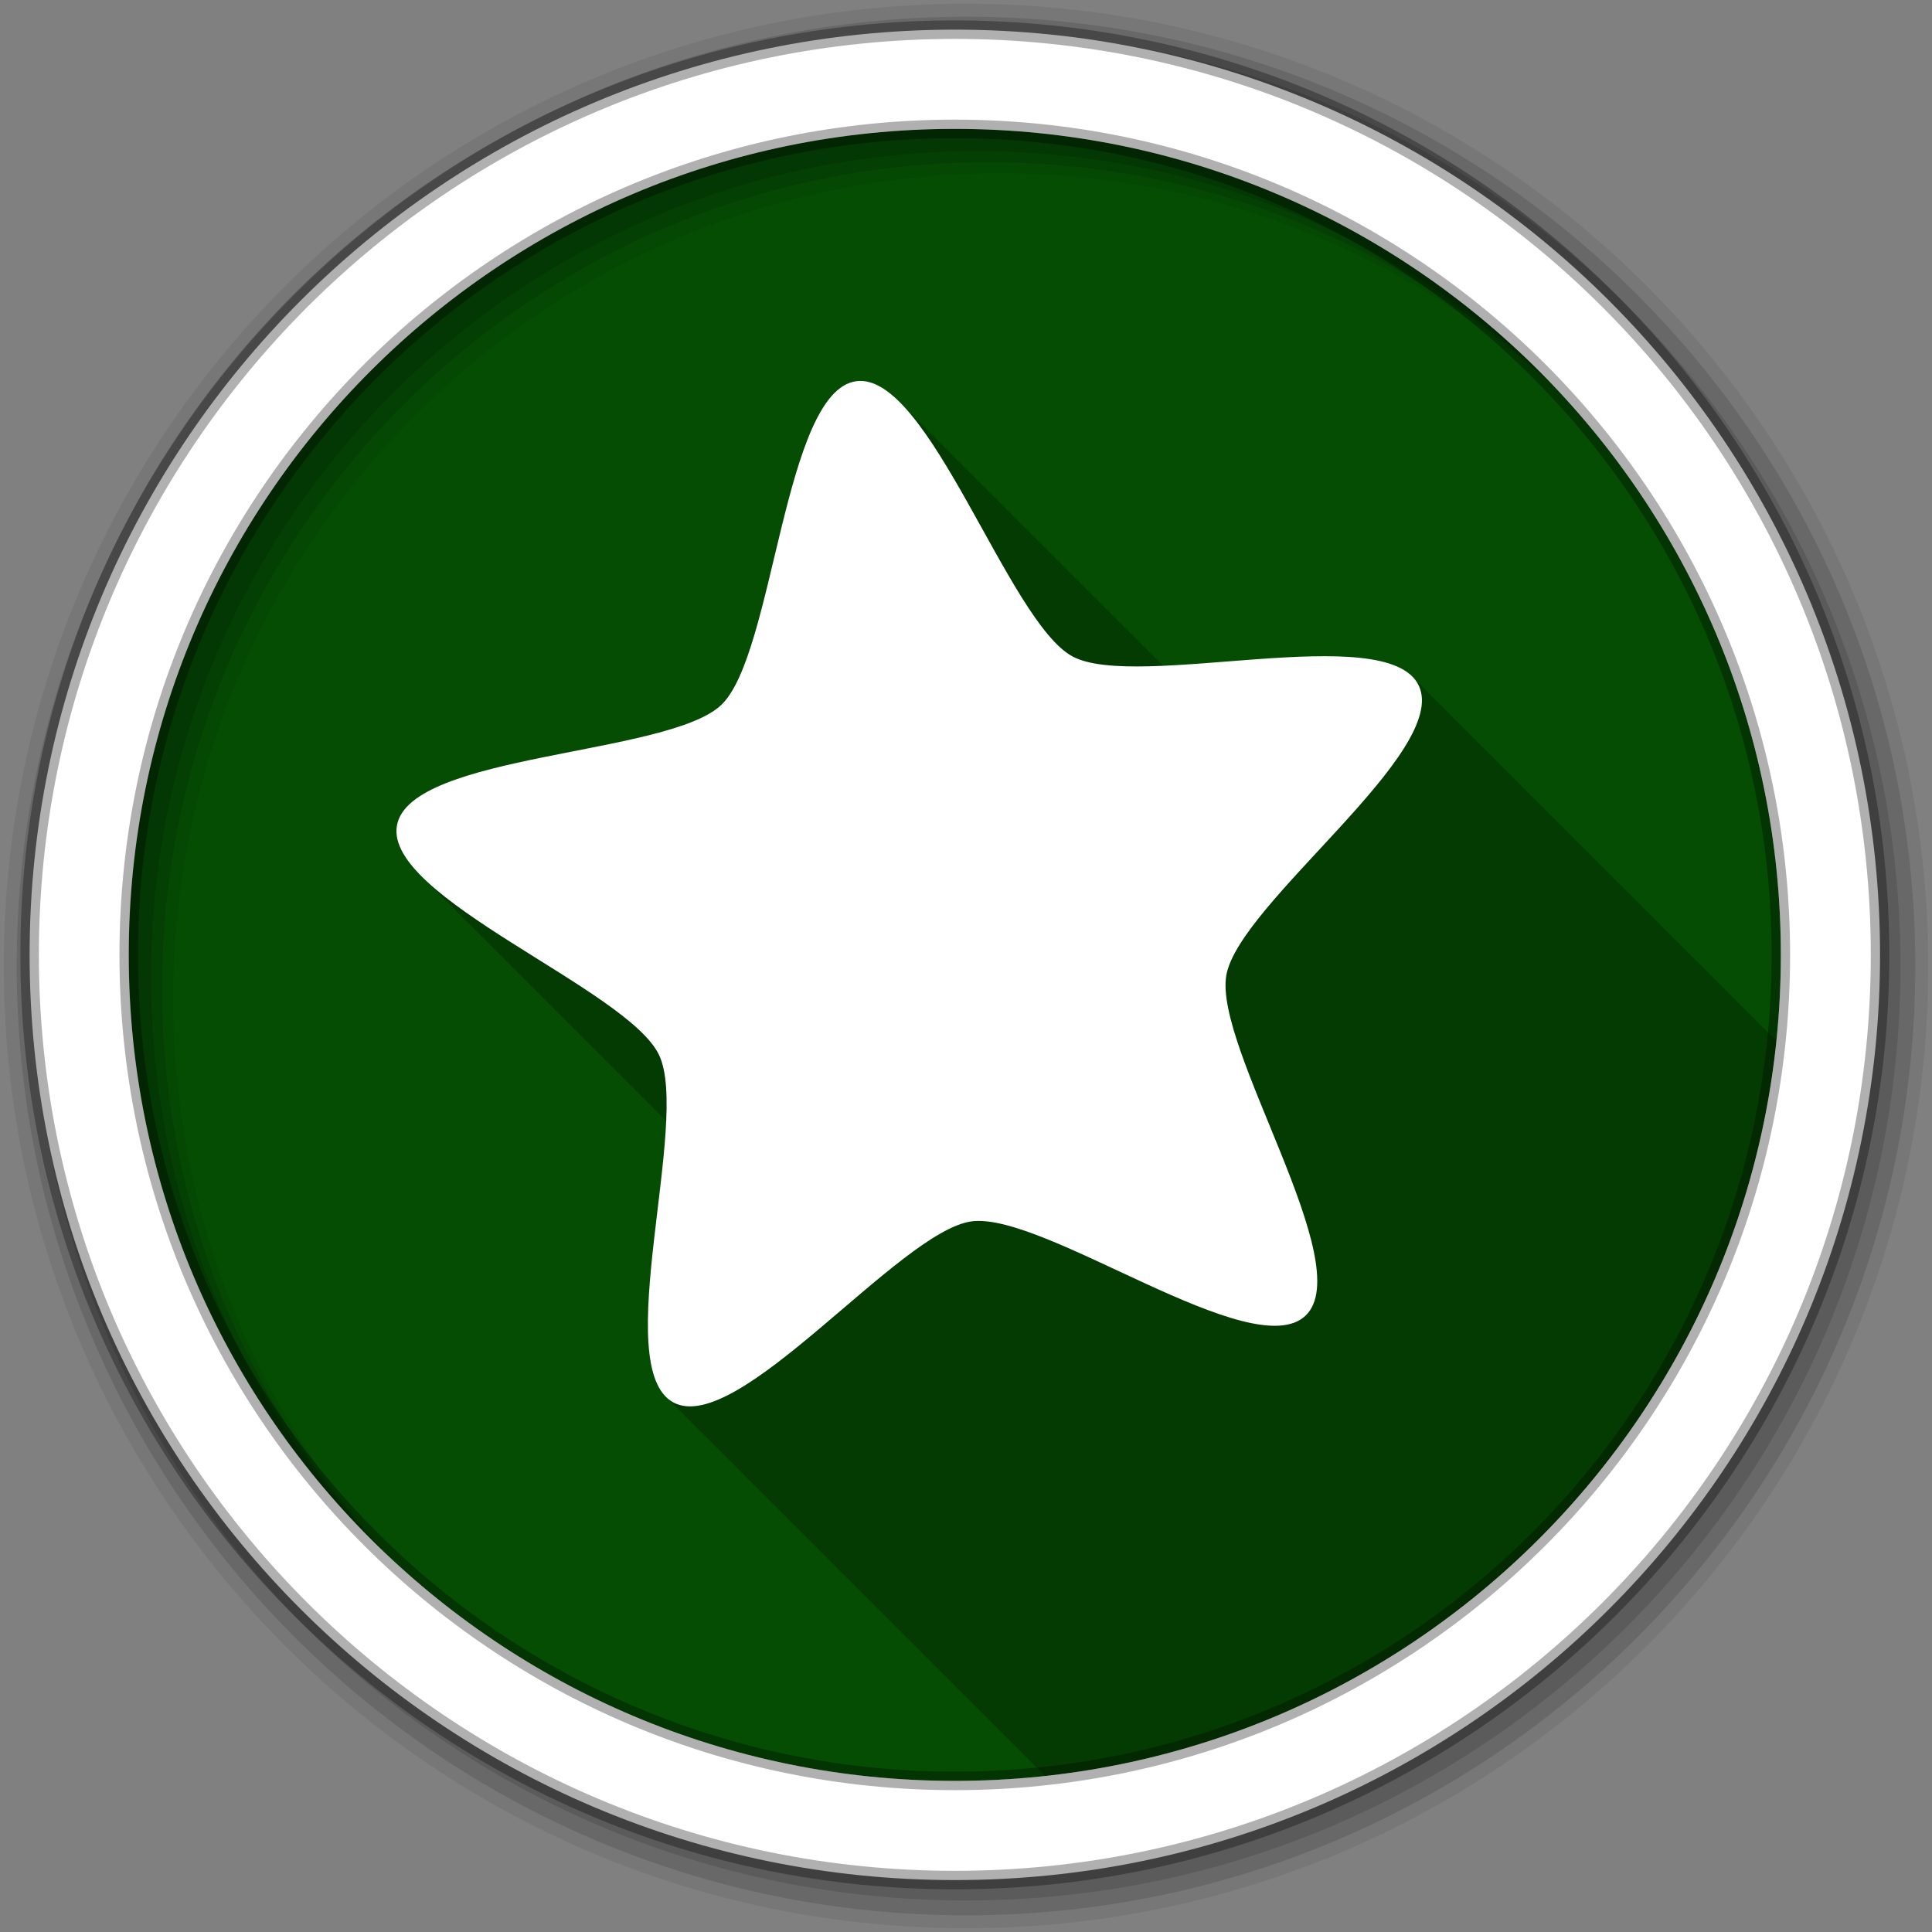 <?xml version="1.0" encoding="UTF-8" standalone="no"?>
<svg xmlns="http://www.w3.org/2000/svg" height="512" viewBox="0 0 512 512" width="512" version="1.1">
 <rect x="0" y="0" width="512" height="512" fill="#808080" stroke="none"/>
 <path id="path4" d="m471.95 253.05c0 120.9-98.01 218.9-218.9 218.9-120.9 0-218.9-98.01-218.9-218.9 0-120.9 98.01-218.9 218.9-218.9 120.9 0 218.9 98.01 218.9 218.9" fill-rule="evenodd" fill="#054d03"/>
 <path id="path6" fill-opacity="0.235" d="m227.78 100.97c-0.301 0.008-0.606 0.021-0.906 0.063-19.19 2.643-21.71 72.28-35.688 85.75-13.977 13.465-82.57 12.825-86 31.969-0.777 4.343 1.988 8.935 6.75 13.656 0.333 0.351 0.675 0.71 1.031 1.063 0.318 0.334 0.66 0.664 1 1 0.32 0.336 0.659 0.663 1 1 0.349 0.366 0.719 0.726 1.094 1.094 0.558 0.582 1.13 1.165 1.75 1.75 0.357 0.378 0.741 0.746 1.125 1.125 0.318 0.334 0.66 0.664 1 1 0.32 0.336 0.659 0.663 1 1 0.339 0.356 0.699 0.705 1.063 1.063 0.388 0.406 0.8 0.811 1.219 1.219 0.206 0.212 0.442 0.412 0.656 0.625 0.333 0.351 0.675 0.71 1.031 1.063 0.318 0.334 0.66 0.664 1 1 0.32 0.336 0.659 0.663 1 1 0.339 0.356 0.699 0.705 1.063 1.063 0.388 0.406 0.8 0.811 1.219 1.219 0.3 0.309 0.619 0.627 0.938 0.938 0.063 0.065 0.124 0.123 0.188 0.188 0.149 0.144 0.285 0.294 0.438 0.438 0.357 0.378 0.741 0.746 1.125 1.125 0.318 0.334 0.66 0.664 1 1 0.32 0.336 0.659 0.663 1 1 0.349 0.366 0.719 0.726 1.094 1.094 0.558 0.582 1.13 1.165 1.75 1.75 0.357 0.378 0.741 0.746 1.125 1.125 0.318 0.334 0.66 0.664 1 1 0.32 0.336 0.659 0.663 1 1 0.339 0.356 0.699 0.705 1.063 1.063 0.388 0.406 0.8 0.811 1.219 1.219 0.206 0.212 0.442 0.412 0.656 0.625 0.333 0.351 0.675 0.71 1.031 1.063 0.318 0.334 0.66 0.664 1 1 0.32 0.336 0.659 0.663 1 1 0.339 0.356 0.699 0.705 1.063 1.063 0.388 0.406 0.8 0.811 1.219 1.219 0.3 0.309 0.619 0.627 0.938 0.938 0.063 0.065 0.124 0.123 0.188 0.188 0.149 0.144 0.285 0.294 0.438 0.438 0.357 0.378 0.741 0.746 1.125 1.125 0.318 0.334 0.66 0.664 1 1 0.32 0.336 0.659 0.663 1 1 0.349 0.366 0.719 0.726 1.094 1.094 0.558 0.582 1.13 1.165 1.75 1.75 0.357 0.378 0.741 0.746 1.125 1.125 0.318 0.334 0.66 0.664 1 1 0.32 0.336 0.659 0.663 1 1 0.349 0.366 0.719 0.726 1.094 1.094 0.558 0.582 1.13 1.165 1.75 1.75 0.357 0.378 0.741 0.746 1.125 1.125 0.318 0.334 0.66 0.664 1 1 0.32 0.336 0.659 0.663 1 1 0.339 0.356 0.699 0.705 1.063 1.063 0.388 0.406 0.8 0.811 1.219 1.219 0.206 0.212 0.442 0.412 0.656 0.625 0.333 0.351 0.675 0.71 1.031 1.063 0.318 0.334 0.66 0.664 1 1 0.32 0.336 0.659 0.663 1 1 0.339 0.356 0.699 0.705 1.063 1.063 0.388 0.406 0.8 0.811 1.219 1.219 0.3 0.309 0.619 0.627 0.938 0.938 0.063 0.065 0.124 0.123 0.188 0.188 0.149 0.144 0.285 0.294 0.438 0.438 0.357 0.378 0.741 0.746 1.125 1.125 0.29 0.304 0.599 0.601 0.906 0.906-1.138 25.17-10.617 64.28 0.469 73.63 0.325 0.373 0.662 0.723 1.031 1.031 0.299 0.338 0.602 0.684 0.938 0.969 0.299 0.342 0.632 0.649 0.969 0.938 0.337 0.391 0.677 0.741 1.063 1.063 0.308 0.351 0.621 0.675 0.969 0.969 0.315 0.361 0.644 0.7 1 1 0.325 0.373 0.662 0.723 1.031 1.031 0.299 0.338 0.602 0.684 0.938 0.969 0.299 0.342 0.632 0.649 0.969 0.938 0.312 0.362 0.647 0.697 1 1 0.325 0.376 0.662 0.72 1.031 1.031 0.315 0.361 0.644 0.7 1 1 0.325 0.373 0.662 0.723 1.031 1.031 0.314 0.356 0.645 0.704 1 1 0.289 0.327 0.583 0.63 0.906 0.906 0.312 0.362 0.647 0.697 1 1 0.325 0.376 0.662 0.72 1.031 1.031 0.315 0.361 0.644 0.7 1 1 0.315 0.361 0.643 0.699 1 1 0.325 0.373 0.662 0.723 1.031 1.031 0.299 0.338 0.602 0.684 0.938 0.969 0.299 0.342 0.632 0.649 0.969 0.938 0.337 0.391 0.677 0.741 1.063 1.063 0.308 0.351 0.621 0.675 0.969 0.969 0.315 0.361 0.644 0.7 1 1 0.325 0.373 0.662 0.723 1.031 1.031 0.299 0.338 0.602 0.684 0.938 0.969 0.299 0.342 0.632 0.649 0.969 0.938 0.337 0.391 0.677 0.741 1.063 1.063 0.308 0.351 0.621 0.675 0.969 0.969 0.315 0.361 0.644 0.7 1 1 0.325 0.373 0.662 0.723 1.031 1.031 0.299 0.338 0.602 0.684 0.938 0.969 0.299 0.342 0.632 0.649 0.969 0.938 0.312 0.362 0.647 0.697 1 1 0.325 0.376 0.662 0.72 1.031 1.031 0.315 0.361 0.644 0.7 1 1 0.315 0.361 0.643 0.699 1 1 0.325 0.373 0.662 0.723 1.031 1.031 0.289 0.327 0.583 0.63 0.906 0.906 0.312 0.362 0.647 0.697 1 1 0.325 0.376 0.662 0.72 1.031 1.031 0.315 0.361 0.644 0.7 1 1 0.315 0.361 0.643 0.699 1 1 0.325 0.373 0.662 0.723 1.031 1.031 0.299 0.338 0.602 0.684 0.938 0.969 0.299 0.342 0.632 0.649 0.969 0.938 0.337 0.391 0.677 0.741 1.063 1.063 0.308 0.351 0.621 0.675 0.969 0.969 0.315 0.361 0.644 0.7 1 1 0.325 0.373 0.662 0.723 1.031 1.031 0.299 0.338 0.602 0.684 0.938 0.969 0.299 0.342 0.632 0.649 0.969 0.938 0.312 0.362 0.647 0.697 1 1 0.325 0.376 0.662 0.72 1.031 1.031 0.315 0.361 0.644 0.7 1 1 0.325 0.373 0.662 0.723 1.031 1.031 0.299 0.338 0.602 0.684 0.938 0.969 0.299 0.342 0.632 0.649 0.969 0.938 0.312 0.362 0.647 0.697 1 1 0.325 0.376 0.662 0.72 1.031 1.031 0.315 0.361 0.644 0.7 1 1 0.315 0.361 0.643 0.699 1 1 0.325 0.373 0.662 0.723 1.031 1.031 0.299 0.338 0.602 0.684 0.938 0.969 0.299 0.342 0.632 0.649 0.969 0.938 0.337 0.391 0.677 0.741 1.063 1.063 0.308 0.351 0.621 0.675 0.969 0.969 0.315 0.361 0.644 0.7 1 1 0.325 0.373 0.662 0.723 1.031 1.031 0.299 0.338 0.602 0.684 0.938 0.969 0.299 0.342 0.632 0.649 0.969 0.938 0.337 0.391 0.677 0.741 1.063 1.063 0.308 0.351 0.621 0.675 0.969 0.969 0.315 0.361 0.644 0.7 1 1 0.325 0.373 0.662 0.723 1.031 1.031 0.299 0.338 0.602 0.684 0.938 0.969 0.299 0.342 0.632 0.649 0.969 0.938 0.312 0.362 0.647 0.697 1 1 0.325 0.376 0.662 0.72 1.031 1.031 0.315 0.361 0.644 0.7 1 1 0.315 0.361 0.643 0.699 1 1 0.325 0.373 0.662 0.723 1.031 1.031 0.289 0.327 0.583 0.63 0.906 0.906 0.312 0.362 0.647 0.697 1 1 0.325 0.376 0.662 0.72 1.031 1.031 0.315 0.361 0.644 0.7 1 1 0.315 0.361 0.643 0.699 1 1 0.325 0.373 0.662 0.723 1.031 1.031 0.299 0.338 0.602 0.684 0.938 0.969 0.299 0.342 0.632 0.649 0.969 0.938 0.337 0.391 0.677 0.741 1.063 1.063 0.308 0.351 0.621 0.675 0.969 0.969 0.315 0.361 0.644 0.7 1 1 0.325 0.373 0.662 0.723 1.031 1.031 0.299 0.338 0.602 0.684 0.938 0.969 0.299 0.342 0.632 0.649 0.969 0.938 0.312 0.362 0.647 0.697 1 1 0.325 0.376 0.662 0.72 1.031 1.031 0.315 0.361 0.644 0.7 1 1 0.138 0.158 0.294 0.289 0.438 0.438 102.17-11.1 183.23-92.46 193.81-194.78-0.172-0.178-0.335-0.361-0.531-0.531-0.306-0.355-0.634-0.683-1-1-0.318-0.368-0.68-0.704-1.063-1.031-0.304-0.347-0.637-0.69-1-1-0.304-0.347-0.637-0.69-1-1-0.323-0.368-0.643-0.736-1.031-1.063-0.291-0.326-0.595-0.644-0.938-0.938-0.29-0.331-0.595-0.641-0.938-0.938-0.32-0.372-0.677-0.701-1.063-1.031-0.304-0.347-0.637-0.69-1-1-0.304-0.347-0.637-0.69-1-1-0.313-0.357-0.625-0.713-1-1.031-0.299-0.338-0.615-0.666-0.969-0.969-0.29-0.331-0.595-0.641-0.938-0.938-0.306-0.355-0.634-0.683-1-1-0.318-0.368-0.68-0.704-1.063-1.031-0.304-0.347-0.637-0.69-1-1-0.322-0.367-0.644-0.737-1.031-1.063-0.311-0.349-0.63-0.689-1-1-0.276-0.31-0.552-0.595-0.875-0.875-0.306-0.355-0.634-0.683-1-1-0.318-0.368-0.68-0.704-1.063-1.031-0.304-0.347-0.637-0.69-1-1-0.304-0.347-0.637-0.69-1-1-0.323-0.368-0.643-0.736-1.031-1.063-0.291-0.326-0.595-0.644-0.938-0.938-0.29-0.331-0.595-0.641-0.938-0.938-0.318-0.368-0.68-0.704-1.063-1.031-0.304-0.347-0.637-0.69-1-1-0.304-0.347-0.637-0.69-1-1-0.323-0.368-0.643-0.736-1.031-1.063-0.291-0.326-0.595-0.644-0.938-0.938-0.29-0.331-0.595-0.641-0.938-0.938-0.306-0.355-0.634-0.683-1-1-0.318-0.368-0.68-0.704-1.063-1.031-0.304-0.347-0.637-0.69-1-1-0.313-0.357-0.625-0.713-1-1.031-0.317-0.359-0.651-0.712-1.031-1.031-0.276-0.31-0.552-0.595-0.875-0.875-0.306-0.355-0.634-0.683-1-1-0.318-0.368-0.68-0.704-1.063-1.031-0.304-0.347-0.637-0.69-1-1-0.304-0.347-0.637-0.69-1-1-0.323-0.368-0.643-0.736-1.031-1.063-0.276-0.31-0.552-0.595-0.875-0.875-0.306-0.355-0.634-0.683-1-1-0.318-0.368-0.68-0.704-1.063-1.031-0.304-0.347-0.637-0.69-1-1-0.304-0.347-0.637-0.69-1-1-0.323-0.368-0.643-0.736-1.031-1.063-0.291-0.326-0.595-0.644-0.938-0.938-0.29-0.331-0.595-0.641-0.938-0.938-0.32-0.372-0.677-0.701-1.063-1.031-0.304-0.347-0.637-0.69-1-1-0.304-0.347-0.637-0.69-1-1-0.323-0.368-0.643-0.736-1.031-1.063-0.291-0.326-0.595-0.644-0.938-0.938-0.29-0.331-0.595-0.641-0.938-0.938-0.306-0.355-0.634-0.683-1-1-0.318-0.368-0.68-0.704-1.063-1.031-0.304-0.347-0.637-0.69-1-1-0.322-0.367-0.644-0.737-1.031-1.063-0.311-0.349-0.63-0.689-1-1-0.276-0.31-0.552-0.595-0.875-0.875-0.306-0.355-0.634-0.683-1-1-0.318-0.368-0.68-0.704-1.063-1.031-0.304-0.347-0.637-0.69-1-1-0.304-0.347-0.637-0.69-1-1-0.323-0.368-0.643-0.736-1.031-1.063-0.291-0.326-0.595-0.644-0.938-0.938-0.29-0.331-0.595-0.641-0.938-0.938-0.318-0.368-0.68-0.704-1.063-1.031-0.304-0.347-0.637-0.69-1-1-0.304-0.347-0.637-0.69-1-1-0.323-0.368-0.643-0.736-1.031-1.063-0.291-0.326-0.595-0.644-0.938-0.938-0.29-0.331-0.595-0.641-0.938-0.938-0.306-0.355-0.634-0.683-1-1-0.318-0.368-0.68-0.704-1.063-1.031-0.304-0.347-0.637-0.69-1-1-0.313-0.357-0.625-0.713-1-1.031-0.299-0.338-0.615-0.666-0.969-0.969-0.29-0.331-0.595-0.641-0.938-0.938-0.306-0.355-0.634-0.683-1-1-0.318-0.368-0.68-0.704-1.063-1.031-0.304-0.347-0.637-0.69-1-1-0.304-0.347-0.637-0.69-1-1-0.323-0.368-0.643-0.736-1.031-1.063-0.276-0.31-0.552-0.595-0.875-0.875-0.306-0.355-0.634-0.683-1-1-0.318-0.368-0.68-0.704-1.063-1.031-0.304-0.347-0.637-0.69-1-1-0.304-0.347-0.637-0.69-1-1-0.323-0.368-0.643-0.736-1.031-1.063-0.291-0.326-0.595-0.644-0.938-0.938-0.29-0.331-0.595-0.641-0.938-0.938-0.32-0.372-0.677-0.701-1.063-1.031-8.699-9.919-41.768-4.382-66.34-3.281-0.318-0.323-0.651-0.638-0.969-0.938-0.366-0.373-0.728-0.752-1.094-1.094-0.333-0.337-0.668-0.689-1-1-0.367-0.371-0.727-0.753-1.094-1.094-0.259-0.261-0.522-0.536-0.781-0.781-0.103-0.112-0.21-0.203-0.313-0.313-0.159-0.147-0.31-0.297-0.469-0.438-0.036-0.037-0.058-0.088-0.094-0.125-0.043-0.041-0.082-0.084-0.125-0.125-0.698-0.761-1.398-1.442-2.094-2.094-0.333-0.337-0.668-0.689-1-1-0.333-0.337-0.668-0.689-1-1-0.29-0.294-0.585-0.601-0.875-0.875-0.113-0.123-0.231-0.223-0.344-0.344-0.148-0.136-0.289-0.275-0.438-0.406-0.036-0.037-0.058-0.088-0.094-0.125-0.043-0.041-0.082-0.084-0.125-0.125-0.698-0.761-1.398-1.442-2.094-2.094-0.333-0.337-0.668-0.689-1-1-0.333-0.337-0.668-0.689-1-1-0.29-0.294-0.585-0.601-0.875-0.875-0.293-0.319-0.582-0.605-0.875-0.906-0.039-0.037-0.086-0.057-0.125-0.094-0.104-0.113-0.209-0.202-0.313-0.313-0.159-0.147-0.31-0.297-0.469-0.438-0.036-0.038-0.058-0.088-0.094-0.125-0.043-0.041-0.082-0.084-0.125-0.125-0.285-0.311-0.559-0.582-0.844-0.875-0.049-0.047-0.108-0.079-0.156-0.125-0.366-0.373-0.728-0.752-1.094-1.094-0.333-0.337-0.668-0.689-1-1-0.29-0.294-0.585-0.601-0.875-0.875-0.293-0.319-0.582-0.605-0.875-0.906-0.039-0.037-0.086-0.057-0.125-0.094-0.114-0.124-0.23-0.222-0.344-0.344-0.148-0.136-0.289-0.275-0.438-0.406-0.036-0.038-0.058-0.088-0.094-0.125-0.043-0.041-0.082-0.084-0.125-0.125-0.285-0.311-0.559-0.582-0.844-0.875-0.049-0.047-0.108-0.079-0.156-0.125-0.366-0.373-0.728-0.752-1.094-1.094-0.333-0.337-0.668-0.689-1-1-0.333-0.337-0.668-0.689-1-1-0.29-0.294-0.585-0.601-0.875-0.875-0.103-0.112-0.21-0.203-0.313-0.313-0.159-0.147-0.31-0.297-0.469-0.438-0.036-0.037-0.058-0.088-0.094-0.125-0.043-0.041-0.082-0.084-0.125-0.125-0.698-0.761-1.398-1.442-2.094-2.094-0.333-0.337-0.668-0.689-1-1-0.333-0.337-0.668-0.689-1-1-0.29-0.294-0.585-0.601-0.875-0.875-0.293-0.319-0.582-0.605-0.875-0.906-0.039-0.037-0.086-0.057-0.125-0.094-0.114-0.124-0.23-0.222-0.344-0.344-0.148-0.136-0.289-0.275-0.438-0.406-0.444-0.46-0.87-0.929-1.313-1.344-0.333-0.337-0.668-0.689-1-1-0.333-0.337-0.668-0.689-1-1-0.29-0.294-0.585-0.601-0.875-0.875-0.293-0.319-0.582-0.605-0.875-0.906-0.039-0.037-0.086-0.057-0.125-0.094-0.104-0.113-0.209-0.202-0.313-0.313-0.159-0.147-0.31-0.297-0.469-0.438-0.036-0.038-0.058-0.088-0.094-0.125-0.043-0.041-0.082-0.084-0.125-0.125-0.285-0.311-0.559-0.582-0.844-0.875-0.049-0.047-0.108-0.079-0.156-0.125-0.366-0.373-0.728-0.752-1.094-1.094-0.333-0.337-0.668-0.689-1-1-0.367-0.371-0.727-0.753-1.094-1.094-0.259-0.261-0.522-0.536-0.781-0.781-0.114-0.124-0.23-0.222-0.344-0.344-0.148-0.136-0.289-0.275-0.438-0.406-0.036-0.038-0.058-0.088-0.094-0.125-0.043-0.041-0.082-0.084-0.125-0.125-0.285-0.311-0.559-0.582-0.844-0.875-0.049-0.047-0.108-0.079-0.156-0.125-0.366-0.373-0.728-0.752-1.094-1.094-0.333-0.337-0.668-0.689-1-1-0.333-0.337-0.668-0.689-1-1-0.29-0.294-0.585-0.601-0.875-0.875-0.103-0.112-0.21-0.203-0.313-0.313-0.159-0.147-0.31-0.297-0.469-0.438-0.036-0.037-0.058-0.088-0.094-0.125-0.043-0.041-0.082-0.084-0.125-0.125-0.698-0.761-1.398-1.442-2.094-2.094-0.333-0.337-0.668-0.689-1-1-0.333-0.337-0.668-0.689-1-1-0.29-0.294-0.585-0.601-0.875-0.875-0.293-0.319-0.582-0.605-0.875-0.906-0.039-0.037-0.086-0.057-0.125-0.094-0.114-0.124-0.23-0.222-0.344-0.344-0.148-0.136-0.289-0.275-0.438-0.406-0.036-0.038-0.058-0.088-0.094-0.125-0.043-0.041-0.082-0.084-0.125-0.125-0.285-0.311-0.559-0.582-0.844-0.875-0.049-0.047-0.108-0.079-0.156-0.125-0.366-0.373-0.728-0.752-1.094-1.094-0.333-0.337-0.668-0.689-1-1-0.29-0.294-0.585-0.601-0.875-0.875-0.293-0.319-0.582-0.605-0.875-0.906-0.039-0.037-0.086-0.057-0.125-0.094-0.104-0.113-0.209-0.202-0.313-0.313-0.159-0.147-0.31-0.297-0.469-0.438-0.036-0.038-0.058-0.088-0.094-0.125-0.043-0.041-0.082-0.084-0.125-0.125-0.285-0.311-0.559-0.582-0.844-0.875-0.049-0.047-0.108-0.079-0.156-0.125-3.673-3.743-7.32-6-10.906-5.906"/>
 <g id="g8" fill-rule="evenodd">
  <path id="path10" fill-opacity="0.067" d="m256 1c-140.83 0-255 114.17-255 255s114.17 255 255 255 255-114.17 255-255-114.17-255-255-255m8.827 44.931c120.9 0 218.9 98 218.9 218.9s-98 218.9-218.9 218.9-218.93-98-218.93-218.9 98.03-218.9 218.93-218.9"/>
  <g id="g12" fill-opacity="0.129">
   <path id="path14" d="m256 4.433c-138.94 0-251.57 112.63-251.57 251.57s112.63 251.57 251.57 251.57 251.57-112.63 251.57-251.57-112.63-251.57-251.57-251.57m5.885 38.556c120.9 0 218.9 98 218.9 218.9s-98 218.9-218.9 218.9-218.93-98-218.93-218.9 98.03-218.9 218.93-218.9"/>
   <path id="path16" d="m256 8.356c-136.77 0-247.64 110.87-247.64 247.64s110.87 247.64 247.64 247.64 247.64-110.87 247.64-247.64-110.87-247.64-247.64-247.64m2.942 31.691c120.9 0 218.9 98 218.9 218.9s-98 218.9-218.9 218.9-218.93-98-218.93-218.9 98.03-218.9 218.93-218.9"/>
  </g>
  <path id="path18" d="m253.04 7.859c-135.42 0-245.19 109.78-245.19 245.19 0 135.42 109.78 245.19 245.19 245.19 135.42 0 245.19-109.78 245.19-245.19 0-135.42-109.78-245.19-245.19-245.19zm0 26.297c120.9 0 218.9 98 218.9 218.9s-98 218.9-218.9 218.9-218.93-98-218.93-218.9 98.03-218.9 218.93-218.9z" stroke-opacity="0.31" stroke="#000" stroke-width="4.904" fill="#fff"/>
 </g>
 <path id="path66" fill="#fff" d="m226.88 101.03c-19.19 2.643-21.7 72.27-35.677 85.73-13.977 13.465-82.58 12.846-86.01 31.99-3.427 19.14 61.01 43.27 69.44 60.782 8.432 17.511-13.248 82.944 3.823 92.13 17.07 9.189 59.81-45.34 78.999-47.986 19.19-2.643 74.58 38.42 88.56 24.952 13.977-13.465-24.451-71.07-21.02-90.21 3.427-19.14 59.4-59.27 50.967-76.78-8.433-17.511-74.67 1.511-91.74-7.678s-38.15-75.58-57.34-72.938"/>
</svg>
